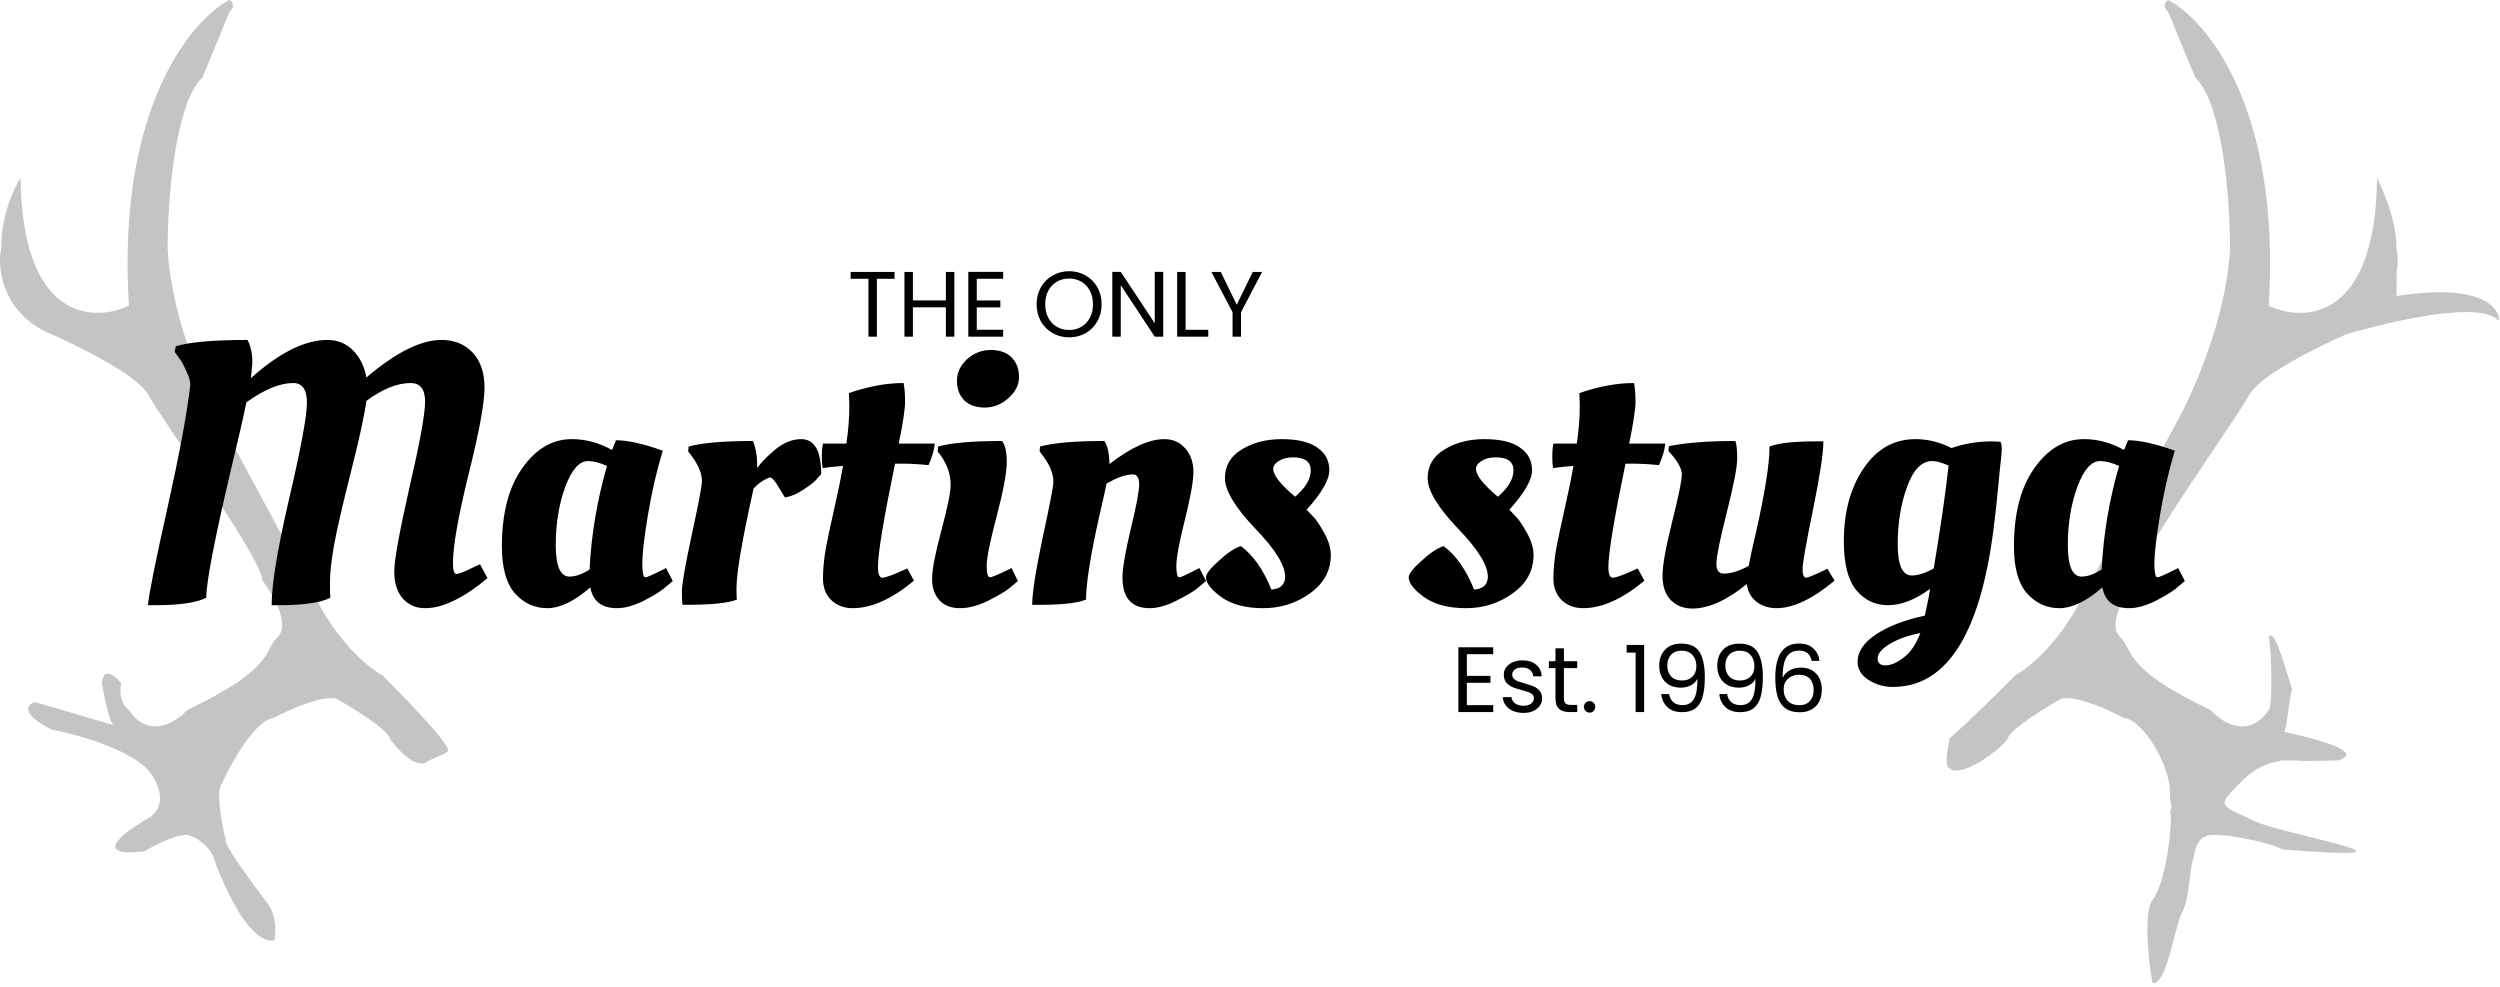 <svg width="646" height="255" viewBox="0 0 646 255" fill="none" xmlns="http://www.w3.org/2000/svg">
<path d="M33.316 79C30.116 28.2 49.316 5.167 59.316 0C60.916 1.2 59.983 2.5 59.316 3C57.716 7 53.983 16 52.316 20C45.116 26.8 43.316 52.167 43.316 64C44.116 82 52.983 101.833 57.316 109.5L81.816 155C87.816 166.6 95.649 172.833 98.816 174.5C115.816 191.5 115.816 193.5 115.816 194C115.816 194.4 112.483 195.833 110.816 196.5C108.016 199.3 102.983 194 100.816 191C100.416 188.6 91.316 183 86.816 180.5C82.816 179.7 74.483 183.5 70.816 185.5C66.016 185.9 59.816 197 57.316 202.5C55.716 204.5 57.316 213 58.316 217C57.516 217.8 64.983 228 68.816 233C71.616 236.6 71.316 241.167 70.816 243C67.216 243.8 62.983 238 61.316 235C59.316 231.8 56.816 226 55.816 223.5C55.016 219.1 51.149 216.667 49.316 216C46.916 214.8 40.316 218.167 37.316 220C23.716 221.6 31.649 215.333 37.316 212C44.116 208.8 40.816 202 38.316 199C33.116 193.4 19.483 189.667 13.316 188.5C5.316 184.5 6.983 182.167 8.816 181.5C4.112 179.932 20.151 184.638 29.265 187.337C28.158 186.096 26.885 179.914 26.316 176.5C26.716 172.1 29.816 174.667 31.316 176.5C30.516 180.5 32.316 182.833 33.316 183.5C38.516 191.1 45.483 186.667 48.316 183.5C71.316 172.5 67.816 168.5 71.816 164.5C75.016 161.3 70.483 153.5 67.816 150C67.816 144.5 41.816 108.5 38.316 102C35.516 96.8 19.149 88.833 11.316 85.5C0.116 79.5 -0.684 68.667 0.316 64C0.316 55.6 3.649 48.5 5.316 46C5.716 82.8 24.149 83.333 33.316 79Z" fill="#C4C4C4"/>
<path d="M586.241 79C589.441 28.2 570.241 5.167 560.241 0C558.641 1.2 559.574 2.5 560.241 3C561.841 7 565.574 16 567.241 20C574.441 26.8 576.241 52.167 576.241 64C575.441 82 566.574 101.833 562.241 109.5L537.741 155C531.741 166.6 523.907 172.833 520.741 174.5C503.741 191.5 503.741 190.5 503.741 191C503.741 191.4 502.074 197.833 503.741 198.5C506.541 201.3 516.574 194 518.741 191C519.141 188.6 528.241 183 532.741 180.5C536.741 179.7 545.074 183.5 548.741 185.5C553.541 185.9 560.741 197.316 560.741 205C560.741 210.5 561.741 206 560.741 210C561.541 210.8 560.074 227.5 556.241 232.5C553.441 236.1 555.741 252.167 556.241 254C559.841 254.8 562.074 239 563.741 236C565.741 232.8 565.741 224.5 566.741 222C567.541 217.6 568.407 216.667 570.241 216C572.641 214.8 586.741 217.667 589.741 219.5C634.241 223 587.907 215.333 582.241 212C575.441 208.8 572.991 208.5 576.241 205C581.441 199.4 583.574 197.667 589.741 196.5C600.241 196.5 588.241 196.814 604.241 196.5C609.005 194.912 605.79 192.536 590.099 189.079C590.917 188.787 590.91 184.652 592.241 178C589.741 170 587.741 162.667 586.241 164.5C587.041 168.5 587.241 182.833 586.241 183.5C581.041 191.1 574.074 186.667 571.241 183.5C548.241 172.5 551.741 168.5 547.741 164.5C544.541 161.3 549.074 153.5 551.741 150C551.741 144.5 577.741 108.5 581.241 102C583.82 97.21 597.912 90.072 606.241 86.371C617.574 83.081 641.341 77.4 645.741 83C645.907 79.259 640.841 73.122 619.241 76.5C619.261 74.999 619.285 72.72 619.295 70.486C619.713 67.898 619.582 65.591 619.241 64C619.241 55.6 614.241 46 614.241 46C613.841 82.8 595.407 83.333 586.241 79Z" fill="#C4C4C4"/>
<path d="M231.144 70.272V72.048H226.584V87H224.4V72.048H219.816V70.272H231.144ZM246.6 70.272V87H244.416V79.416H235.896V87H233.712V70.272H235.896V77.616H244.416V70.272H246.6ZM252.394 72.048V77.64H258.49V79.44H252.394V85.2H259.21V87H250.21V70.248H259.21V72.048H252.394ZM276.257 87.168C274.705 87.168 273.289 86.808 272.009 86.088C270.729 85.352 269.713 84.336 268.961 83.04C268.225 81.728 267.857 80.256 267.857 78.624C267.857 76.992 268.225 75.528 268.961 74.232C269.713 72.92 270.729 71.904 272.009 71.184C273.289 70.448 274.705 70.08 276.257 70.08C277.825 70.08 279.249 70.448 280.529 71.184C281.809 71.904 282.817 72.912 283.553 74.208C284.289 75.504 284.657 76.976 284.657 78.624C284.657 80.272 284.289 81.744 283.553 83.04C282.817 84.336 281.809 85.352 280.529 86.088C279.249 86.808 277.825 87.168 276.257 87.168ZM276.257 85.272C277.425 85.272 278.473 85 279.401 84.456C280.345 83.912 281.081 83.136 281.609 82.128C282.153 81.12 282.425 79.952 282.425 78.624C282.425 77.28 282.153 76.112 281.609 75.12C281.081 74.112 280.353 73.336 279.425 72.792C278.497 72.248 277.441 71.976 276.257 71.976C275.073 71.976 274.017 72.248 273.089 72.792C272.161 73.336 271.425 74.112 270.881 75.12C270.353 76.112 270.089 77.28 270.089 78.624C270.089 79.952 270.353 81.12 270.881 82.128C271.425 83.136 272.161 83.912 273.089 84.456C274.033 85 275.089 85.272 276.257 85.272ZM300.572 87H298.388L289.604 73.68V87H287.42V70.248H289.604L298.388 83.544V70.248H300.572V87ZM306.359 85.224H312.215V87H304.175V70.272H306.359V85.224ZM326.126 70.272L320.678 80.688V87H318.494V80.688L313.022 70.272H315.446L319.574 78.744L323.702 70.272H326.126Z" fill="black"/>
<path d="M109.84 157.152C107.472 157.152 105.552 156.32 104.08 154.656C102.608 152.928 101.872 150.624 101.872 147.744C101.872 144.8 103.184 137.536 105.808 125.952C108.496 114.368 109.84 106.976 109.84 103.776C109.84 100.576 108.592 98.976 106.096 98.976C102.64 98.976 98.832 100.512 94.672 103.584C94.224 107.04 92.912 113.088 90.736 121.728C88.56 130.304 87.088 136.672 86.32 140.832C85.616 144.928 85.264 148.096 85.264 150.336C85.264 152.576 85.296 153.952 85.36 154.464C82.864 155.744 78.416 156.384 72.016 156.384H70.192C70.192 151.008 71.696 141.856 74.704 128.928C77.776 115.744 79.312 107.456 79.312 104.064C79.312 100.672 78.128 98.976 75.76 98.976C72.304 98.976 68.272 100.64 63.664 103.968C62.96 107.488 61.648 113.216 59.728 121.152C55.44 139.328 53.296 150.432 53.296 154.464C50.8 155.744 46.384 156.384 40.048 156.384H38.224C38.48 153.504 40.176 145.056 43.312 131.04C46.448 116.96 48.4 106.432 49.168 99.456C49.168 98.432 48.816 97.216 48.112 95.808C47.472 94.336 46.8 93.152 46.096 92.256L45.136 90.912L45.424 89.472C49.008 88.384 55.184 87.84 63.952 87.84C64.784 89.376 65.2 91.328 65.2 93.696C65.2 94.208 65.072 95.552 64.816 97.728C72.176 91.136 78.768 87.84 84.592 87.84C87.216 87.84 89.424 88.736 91.216 90.528C93.008 92.32 94.16 94.656 94.672 97.536C102.288 91.072 108.752 87.84 114.064 87.84C117.392 87.84 120.08 88.928 122.128 91.104C124.176 93.28 125.2 96.32 125.2 100.224C125.2 104.128 123.824 111.584 121.072 122.592C118.384 133.536 117.04 141.184 117.04 145.536C117.04 147.392 117.36 148.32 118 148.32C118.576 148.32 120.144 147.68 122.704 146.4L124.048 145.824L125.968 149.376C123.216 151.744 120.432 153.632 117.616 155.04C114.864 156.448 112.272 157.152 109.84 157.152ZM55.888 118.56C55.824 118.688 55.792 118.848 55.792 119.04L55.888 118.56ZM158.102 116.256C158.23 116.128 158.582 115.296 159.158 113.76C162.166 113.76 166.198 114.656 171.254 116.448C169.654 121.76 168.374 127.328 167.414 133.152C166.454 138.912 165.974 143.04 165.974 145.536C165.974 147.968 166.23 149.184 166.742 149.184C167.126 149.184 168.534 148.576 170.966 147.36L172.118 146.784L173.846 150.144C173.27 150.656 172.502 151.296 171.542 152.064C170.646 152.832 168.918 153.888 166.358 155.232C163.798 156.512 161.494 157.152 159.446 157.152C155.478 157.152 153.174 155.36 152.534 151.776C148.438 155.36 144.726 157.152 141.398 157.152C138.134 157.152 135.35 155.872 133.046 153.312C130.806 150.752 129.686 146.72 129.686 141.216C129.686 132.64 131.446 125.888 134.966 120.96C138.486 115.968 142.742 113.472 147.734 113.472C151.318 113.472 154.774 114.4 158.102 116.256ZM147.158 148.992C148.694 148.992 150.422 148.384 152.342 147.168C152.79 138.144 154.294 129.216 156.854 120.384C154.934 119.552 153.302 119.136 151.958 119.136C149.654 119.136 147.67 121.408 146.006 125.952C144.406 130.432 143.606 135.392 143.606 140.832C143.606 146.272 144.79 148.992 147.158 148.992ZM177.059 156.288H176.387C176.259 155.776 176.195 154.624 176.195 152.832C176.195 150.976 177.059 146.048 178.787 138.048C180.515 130.048 181.379 125.472 181.379 124.32C181.379 122.336 180.483 120.16 178.691 117.792L177.827 116.64L177.923 115.392C181.379 114.432 186.915 113.952 194.531 113.952C195.299 115.616 195.683 117.952 195.683 120.96C196.387 119.808 197.859 118.272 200.099 116.352C202.339 114.432 204.643 113.472 207.011 113.472C210.467 113.472 212.195 116.48 212.195 122.496C211.875 122.88 211.427 123.392 210.851 124.032C210.339 124.608 209.251 125.44 207.587 126.528C205.987 127.616 204.419 128.288 202.883 128.544C202.819 128.544 202.275 127.68 201.251 125.952C200.227 124.224 199.459 123.36 198.947 123.36C197.347 123.936 195.939 124.896 194.723 126.24C191.779 139.488 190.307 148.064 190.307 151.968C190.307 153.376 190.339 154.368 190.403 154.944C188.163 155.84 183.715 156.288 177.059 156.288ZM241.55 114.624C241.422 116.224 240.878 118.08 239.918 120.192C237.486 119.936 235.182 119.808 233.006 119.808H231.278C228.334 134.08 226.862 142.976 226.862 146.496C226.862 148.352 227.246 149.28 228.014 149.28C228.846 149.28 230.99 148.48 234.446 146.88L236.174 150.048C230.478 154.784 225.198 157.152 220.334 157.152C218.094 157.152 216.238 156.448 214.766 155.04C213.358 153.632 212.654 151.776 212.654 149.472C212.654 147.104 212.91 144.448 213.422 141.504C213.998 138.56 214.766 134.976 215.726 130.752C216.686 126.464 217.39 123.008 217.838 120.384C215.47 120.576 213.71 120.768 212.558 120.96C212.43 120.192 212.366 119.168 212.366 117.888C212.366 116.544 212.462 115.456 212.654 114.624H218.702C219.214 111.168 219.47 107.904 219.47 104.832L219.374 101.856V101.568C224.366 99.84 229.07 98.976 233.486 98.976C233.742 100.256 233.87 101.856 233.87 103.776C233.87 105.696 233.326 109.312 232.238 114.624H241.55ZM260.145 119.424C260.145 122.112 259.281 126.752 257.553 133.344C255.825 139.872 254.961 144.16 254.961 146.208C254.961 148.192 255.249 149.184 255.825 149.184C256.209 149.184 257.681 148.576 260.241 147.36L261.393 146.784L263.025 150.144C262.449 150.656 261.681 151.296 260.721 152.064C259.761 152.832 257.969 153.888 255.345 155.232C252.721 156.512 250.289 157.152 248.049 157.152C245.809 157.152 244.049 156.48 242.769 155.136C241.489 153.728 240.849 151.872 240.849 149.568C240.849 147.2 241.649 143.04 243.249 137.088C244.849 131.072 245.649 127.168 245.649 125.376C245.649 122.688 244.817 120.16 243.153 117.792L242.289 116.64L242.385 115.392C245.777 114.432 251.281 113.952 258.897 113.952C259.729 114.912 260.145 116.736 260.145 119.424ZM249.201 103.488C247.921 102.208 247.281 100.512 247.281 98.4C247.281 96.288 248.145 94.432 249.873 92.832C251.665 91.232 253.713 90.432 256.017 90.432C258.321 90.432 260.113 91.072 261.393 92.352C262.673 93.632 263.313 95.328 263.313 97.44C263.313 99.488 262.385 101.312 260.529 102.912C258.737 104.512 256.721 105.312 254.481 105.312C252.241 105.312 250.481 104.704 249.201 103.488ZM268.541 156.288H266.717C266.717 153.28 267.613 147.52 269.405 139.008C271.261 130.496 272.189 125.664 272.189 124.512C272.189 122.4 271.293 120.16 269.501 117.792L268.637 116.64L268.733 115.392C272.189 114.432 277.725 113.952 285.341 113.952C286.173 115.04 286.621 117.024 286.685 119.904C292.253 115.616 296.957 113.472 300.797 113.472C303.101 113.472 304.925 114.272 306.269 115.872C307.677 117.472 308.381 119.488 308.381 121.92C308.381 124.288 307.645 128.416 306.173 134.304C304.701 140.192 303.965 144.16 303.965 146.208C303.965 148.192 304.221 149.184 304.733 149.184C305.117 149.184 306.461 148.576 308.765 147.36L309.917 146.784L311.645 150.144C311.069 150.656 310.301 151.296 309.341 152.064C308.381 152.832 306.589 153.888 303.965 155.232C301.405 156.512 299.101 157.152 297.053 157.152C292.381 157.152 290.045 154.496 290.045 149.184C290.045 146.944 290.749 142.816 292.157 136.8C293.629 130.784 294.365 126.912 294.365 125.184C294.365 123.456 293.821 122.592 292.733 122.592C290.877 122.592 288.605 123.392 285.917 124.992C285.725 126.08 285.085 128.96 283.997 133.632C281.757 143.68 280.637 150.784 280.637 154.944C278.397 155.84 274.365 156.288 268.541 156.288ZM343.883 143.424C343.883 147.456 342.091 150.752 338.507 153.312C334.987 155.872 330.955 157.152 326.411 157.152C321.867 157.152 318.251 156.192 315.563 154.272C312.939 152.352 311.627 150.656 311.627 149.184C311.627 148.288 312.747 146.848 314.987 144.864C317.227 142.816 319.115 141.568 320.651 141.12C323.851 143.488 326.475 147.232 328.523 152.352C330.891 152.16 332.075 151.04 332.075 148.992C332.075 146.048 329.483 141.888 324.299 136.512C319.115 131.072 316.523 126.752 316.523 123.552C316.523 120.352 317.963 117.888 320.843 116.16C323.723 114.368 327.179 113.472 331.211 113.472C335.307 113.472 338.379 114.208 340.427 115.68C342.475 117.088 343.499 119.04 343.499 121.536C343.499 123.968 341.547 127.36 337.643 131.712C338.091 132.16 338.667 132.768 339.371 133.536C340.075 134.24 341.003 135.616 342.155 137.664C343.307 139.712 343.883 141.632 343.883 143.424ZM334.667 128.352C337.355 126.048 338.699 123.776 338.699 121.536C338.699 119.296 337.163 118.176 334.091 118.176C332.619 118.176 331.403 118.496 330.443 119.136C329.483 119.712 329.003 120.384 329.003 121.152C329.003 122.56 330.411 124.544 333.227 127.104L334.667 128.352ZM396.267 143.424C396.267 147.456 394.475 150.752 390.891 153.312C387.371 155.872 383.339 157.152 378.795 157.152C374.251 157.152 370.635 156.192 367.947 154.272C365.323 152.352 364.011 150.656 364.011 149.184C364.011 148.288 365.131 146.848 367.371 144.864C369.611 142.816 371.499 141.568 373.035 141.12C376.235 143.488 378.859 147.232 380.907 152.352C383.275 152.16 384.459 151.04 384.459 148.992C384.459 146.048 381.867 141.888 376.683 136.512C371.499 131.072 368.907 126.752 368.907 123.552C368.907 120.352 370.347 117.888 373.227 116.16C376.107 114.368 379.563 113.472 383.595 113.472C387.691 113.472 390.763 114.208 392.811 115.68C394.859 117.088 395.883 119.04 395.883 121.536C395.883 123.968 393.931 127.36 390.027 131.712C390.475 132.16 391.051 132.768 391.755 133.536C392.459 134.24 393.387 135.616 394.539 137.664C395.691 139.712 396.267 141.632 396.267 143.424ZM387.051 128.352C389.739 126.048 391.083 123.776 391.083 121.536C391.083 119.296 389.547 118.176 386.475 118.176C385.003 118.176 383.787 118.496 382.827 119.136C381.867 119.712 381.387 120.384 381.387 121.152C381.387 122.56 382.795 124.544 385.611 127.104L387.051 128.352ZM430.295 114.624C430.167 116.224 429.623 118.08 428.663 120.192C426.231 119.936 423.927 119.808 421.751 119.808H420.023C417.079 134.08 415.607 142.976 415.607 146.496C415.607 148.352 415.991 149.28 416.759 149.28C417.591 149.28 419.735 148.48 423.191 146.88L424.919 150.048C419.223 154.784 413.943 157.152 409.079 157.152C406.839 157.152 404.983 156.448 403.511 155.04C402.103 153.632 401.399 151.776 401.399 149.472C401.399 147.104 401.655 144.448 402.167 141.504C402.743 138.56 403.511 134.976 404.471 130.752C405.431 126.464 406.135 123.008 406.583 120.384C404.215 120.576 402.455 120.768 401.303 120.96C401.175 120.192 401.111 119.168 401.111 117.888C401.111 116.544 401.207 115.456 401.399 114.624H407.447C407.959 111.168 408.215 107.904 408.215 104.832L408.119 101.856V101.568C413.111 99.84 417.815 98.976 422.231 98.976C422.487 100.256 422.615 101.856 422.615 103.776C422.615 105.696 422.071 109.312 420.983 114.624H430.295ZM429.598 148.8C429.598 146.048 430.43 141.376 432.094 134.784C433.758 128.128 434.59 124.064 434.59 122.592C434.59 121.056 433.438 119.04 431.134 116.544L431.23 115.296C435.582 114.4 441.31 113.952 448.414 113.952C448.734 114.784 448.894 116.288 448.894 118.464C448.894 120.64 447.998 125.28 446.206 132.384C444.414 139.488 443.518 143.904 443.518 145.632C443.518 147.36 444.158 148.224 445.438 148.224C447.294 148.224 449.438 147.552 451.87 146.208C452.126 144.672 452.766 141.728 453.79 137.376C456.094 127.136 457.246 119.808 457.246 115.392C459.486 114.496 463.518 114.048 469.342 114.048H471.166C471.166 117.056 470.27 122.944 468.478 131.712C466.686 140.416 465.79 145.536 465.79 147.072C465.79 148.544 466.11 149.28 466.75 149.28C467.134 149.28 468.958 148.512 472.222 146.976L474.046 150.048C468.35 154.784 463.358 157.152 459.07 157.152C457.022 157.152 455.262 156.576 453.79 155.424C452.382 154.272 451.582 152.768 451.39 150.912C446.206 155.136 441.502 157.248 437.278 157.248C435.038 157.248 433.182 156.512 431.71 155.04C430.302 153.568 429.598 151.488 429.598 148.8ZM488.352 166.368C486.24 167.648 485.184 168.896 485.184 170.112C485.184 171.328 485.856 171.936 487.2 171.936C488.608 171.936 490.176 171.264 491.904 169.92C493.632 168.64 495.072 166.528 496.224 163.584C493.152 164.16 490.528 165.088 488.352 166.368ZM516.864 114.144C517.12 114.4 517.248 114.976 517.248 115.872C517.248 116.704 517.184 117.632 517.056 118.656C516.928 119.616 516.704 121.824 516.384 125.28C516.064 128.736 515.744 131.744 515.424 134.304C512.16 163.104 503.392 177.504 489.12 177.504C486.816 177.504 484.704 176.896 482.784 175.68C480.928 174.464 480 172.896 480 170.976C480 168.416 481.568 166.08 484.704 163.968C487.84 161.856 492.064 160.224 497.376 159.072C497.376 159.008 497.568 158.112 497.952 156.384C498.336 154.656 498.592 153.248 498.72 152.16C494.88 154.976 491.264 156.384 487.872 156.384C484.544 156.384 481.792 155.072 479.616 152.448C477.504 149.824 476.448 145.632 476.448 139.872C476.448 132.32 478.144 126.048 481.536 121.056C484.928 116 489.408 113.472 494.976 113.472C498.112 113.472 501.216 114.24 504.288 115.776C507.552 114.624 511.072 114.048 514.848 114.048L516.864 114.144ZM499.296 119.136C496.544 119.136 494.368 121.376 492.768 125.856C491.168 130.272 490.368 135.2 490.368 140.64C490.368 146.016 491.584 148.704 494.016 148.704C495.616 148.704 497.504 148.096 499.68 146.88C501.472 136.128 502.752 127.264 503.52 120.288C501.728 119.52 500.32 119.136 499.296 119.136ZM548.822 116.256C548.95 116.128 549.302 115.296 549.878 113.76C552.886 113.76 556.918 114.656 561.974 116.448C560.374 121.76 559.094 127.328 558.134 133.152C557.174 138.912 556.694 143.04 556.694 145.536C556.694 147.968 556.95 149.184 557.462 149.184C557.846 149.184 559.254 148.576 561.686 147.36L562.838 146.784L564.566 150.144C563.99 150.656 563.222 151.296 562.262 152.064C561.366 152.832 559.638 153.888 557.078 155.232C554.518 156.512 552.214 157.152 550.166 157.152C546.198 157.152 543.894 155.36 543.254 151.776C539.158 155.36 535.446 157.152 532.118 157.152C528.854 157.152 526.07 155.872 523.766 153.312C521.526 150.752 520.406 146.72 520.406 141.216C520.406 132.64 522.166 125.888 525.686 120.96C529.206 115.968 533.462 113.472 538.454 113.472C542.038 113.472 545.494 114.4 548.822 116.256ZM537.878 148.992C539.414 148.992 541.142 148.384 543.062 147.168C543.51 138.144 545.014 129.216 547.574 120.384C545.654 119.552 544.022 119.136 542.678 119.136C540.374 119.136 538.39 121.408 536.726 125.952C535.126 130.432 534.326 135.392 534.326 140.832C534.326 146.272 535.51 148.992 537.878 148.992Z" fill="black"/>
<path d="M379.032 169.048V174.64H385.128V176.44H379.032V182.2H385.848V184H376.848V167.248H385.848V169.048H379.032ZM393.689 184.216C392.681 184.216 391.777 184.048 390.977 183.712C390.177 183.36 389.545 182.88 389.081 182.272C388.617 181.648 388.361 180.936 388.313 180.136H390.569C390.633 180.792 390.937 181.328 391.481 181.744C392.041 182.16 392.769 182.368 393.665 182.368C394.497 182.368 395.153 182.184 395.633 181.816C396.113 181.448 396.353 180.984 396.353 180.424C396.353 179.848 396.097 179.424 395.585 179.152C395.073 178.864 394.281 178.584 393.209 178.312C392.233 178.056 391.433 177.8 390.809 177.544C390.201 177.272 389.673 176.88 389.225 176.368C388.793 175.84 388.577 175.152 388.577 174.304C388.577 173.632 388.777 173.016 389.177 172.456C389.577 171.896 390.145 171.456 390.881 171.136C391.617 170.8 392.457 170.632 393.401 170.632C394.857 170.632 396.033 171 396.929 171.736C397.825 172.472 398.305 173.48 398.369 174.76H396.185C396.137 174.072 395.857 173.52 395.345 173.104C394.849 172.688 394.177 172.48 393.329 172.48C392.545 172.48 391.921 172.648 391.457 172.984C390.993 173.32 390.761 173.76 390.761 174.304C390.761 174.736 390.897 175.096 391.169 175.384C391.457 175.656 391.809 175.88 392.225 176.056C392.657 176.216 393.249 176.4 394.001 176.608C394.945 176.864 395.713 177.12 396.305 177.376C396.897 177.616 397.401 177.984 397.817 178.48C398.249 178.976 398.473 179.624 398.489 180.424C398.489 181.144 398.289 181.792 397.889 182.368C397.489 182.944 396.921 183.4 396.185 183.736C395.465 184.056 394.633 184.216 393.689 184.216ZM404.116 172.648V180.4C404.116 181.04 404.252 181.496 404.524 181.768C404.796 182.024 405.268 182.152 405.94 182.152H407.548V184H405.58C404.364 184 403.452 183.72 402.844 183.16C402.236 182.6 401.932 181.68 401.932 180.4V172.648H400.228V170.848H401.932V167.536H404.116V170.848H407.548V172.648H404.116ZM410.77 184.144C410.354 184.144 410.002 184 409.714 183.712C409.426 183.424 409.282 183.072 409.282 182.656C409.282 182.24 409.426 181.888 409.714 181.6C410.002 181.312 410.354 181.168 410.77 181.168C411.17 181.168 411.506 181.312 411.778 181.6C412.066 181.888 412.21 182.24 412.21 182.656C412.21 183.072 412.066 183.424 411.778 183.712C411.506 184 411.17 184.144 410.77 184.144ZM420.335 168.64V166.648H424.847V184H422.639V168.64H420.335ZM431.287 179.344C431.447 180.256 431.815 180.96 432.391 181.456C432.983 181.952 433.775 182.2 434.767 182.2C436.095 182.2 437.071 181.68 437.695 180.64C438.335 179.6 438.639 177.848 438.607 175.384C438.271 176.104 437.711 176.672 436.927 177.088C436.143 177.488 435.271 177.688 434.311 177.688C433.239 177.688 432.279 177.472 431.431 177.04C430.599 176.592 429.943 175.944 429.463 175.096C428.983 174.248 428.743 173.224 428.743 172.024C428.743 170.312 429.239 168.936 430.231 167.896C431.223 166.84 432.631 166.312 434.455 166.312C436.695 166.312 438.263 167.04 439.159 168.496C440.071 169.952 440.527 172.12 440.527 175C440.527 177.016 440.343 178.68 439.975 179.992C439.623 181.304 439.015 182.304 438.151 182.992C437.303 183.68 436.135 184.024 434.647 184.024C433.015 184.024 431.743 183.584 430.831 182.704C429.919 181.824 429.399 180.704 429.271 179.344H431.287ZM434.671 175.84C435.743 175.84 436.623 175.512 437.311 174.856C437.999 174.184 438.343 173.28 438.343 172.144C438.343 170.944 438.007 169.976 437.335 169.24C436.663 168.504 435.719 168.136 434.503 168.136C433.383 168.136 432.487 168.488 431.815 169.192C431.159 169.896 430.831 170.824 430.831 171.976C430.831 173.144 431.159 174.08 431.815 174.784C432.471 175.488 433.423 175.84 434.671 175.84ZM446.284 179.344C446.444 180.256 446.812 180.96 447.388 181.456C447.98 181.952 448.772 182.2 449.764 182.2C451.092 182.2 452.068 181.68 452.692 180.64C453.332 179.6 453.636 177.848 453.604 175.384C453.268 176.104 452.708 176.672 451.924 177.088C451.14 177.488 450.268 177.688 449.308 177.688C448.236 177.688 447.276 177.472 446.428 177.04C445.596 176.592 444.94 175.944 444.46 175.096C443.98 174.248 443.74 173.224 443.74 172.024C443.74 170.312 444.236 168.936 445.228 167.896C446.22 166.84 447.628 166.312 449.452 166.312C451.692 166.312 453.26 167.04 454.156 168.496C455.068 169.952 455.524 172.12 455.524 175C455.524 177.016 455.34 178.68 454.972 179.992C454.62 181.304 454.012 182.304 453.148 182.992C452.3 183.68 451.132 184.024 449.644 184.024C448.012 184.024 446.74 183.584 445.828 182.704C444.916 181.824 444.396 180.704 444.268 179.344H446.284ZM449.668 175.84C450.74 175.84 451.62 175.512 452.308 174.856C452.996 174.184 453.34 173.28 453.34 172.144C453.34 170.944 453.004 169.976 452.332 169.24C451.66 168.504 450.716 168.136 449.5 168.136C448.38 168.136 447.484 168.488 446.812 169.192C446.156 169.896 445.828 170.824 445.828 171.976C445.828 173.144 446.156 174.08 446.812 174.784C447.468 175.488 448.42 175.84 449.668 175.84ZM468.145 170.776C467.793 169 466.697 168.112 464.857 168.112C463.433 168.112 462.369 168.664 461.665 169.768C460.961 170.856 460.617 172.656 460.633 175.168C461.001 174.336 461.609 173.688 462.457 173.224C463.321 172.744 464.281 172.504 465.337 172.504C466.985 172.504 468.297 173.016 469.273 174.04C470.265 175.064 470.761 176.48 470.761 178.288C470.761 179.376 470.545 180.352 470.113 181.216C469.697 182.08 469.057 182.768 468.193 183.28C467.345 183.792 466.313 184.048 465.097 184.048C463.449 184.048 462.161 183.68 461.233 182.944C460.305 182.208 459.657 181.192 459.289 179.896C458.921 178.6 458.737 177 458.737 175.096C458.737 169.224 460.785 166.288 464.881 166.288C466.449 166.288 467.681 166.712 468.577 167.56C469.473 168.408 470.001 169.48 470.161 170.776H468.145ZM464.881 174.352C464.193 174.352 463.545 174.496 462.937 174.784C462.329 175.056 461.833 175.48 461.449 176.056C461.081 176.616 460.897 177.304 460.897 178.12C460.897 179.336 461.249 180.328 461.953 181.096C462.657 181.848 463.665 182.224 464.977 182.224C466.097 182.224 466.985 181.88 467.641 181.192C468.313 180.488 468.649 179.544 468.649 178.36C468.649 177.112 468.329 176.136 467.689 175.432C467.049 174.712 466.113 174.352 464.881 174.352Z" fill="black"/>
</svg>
